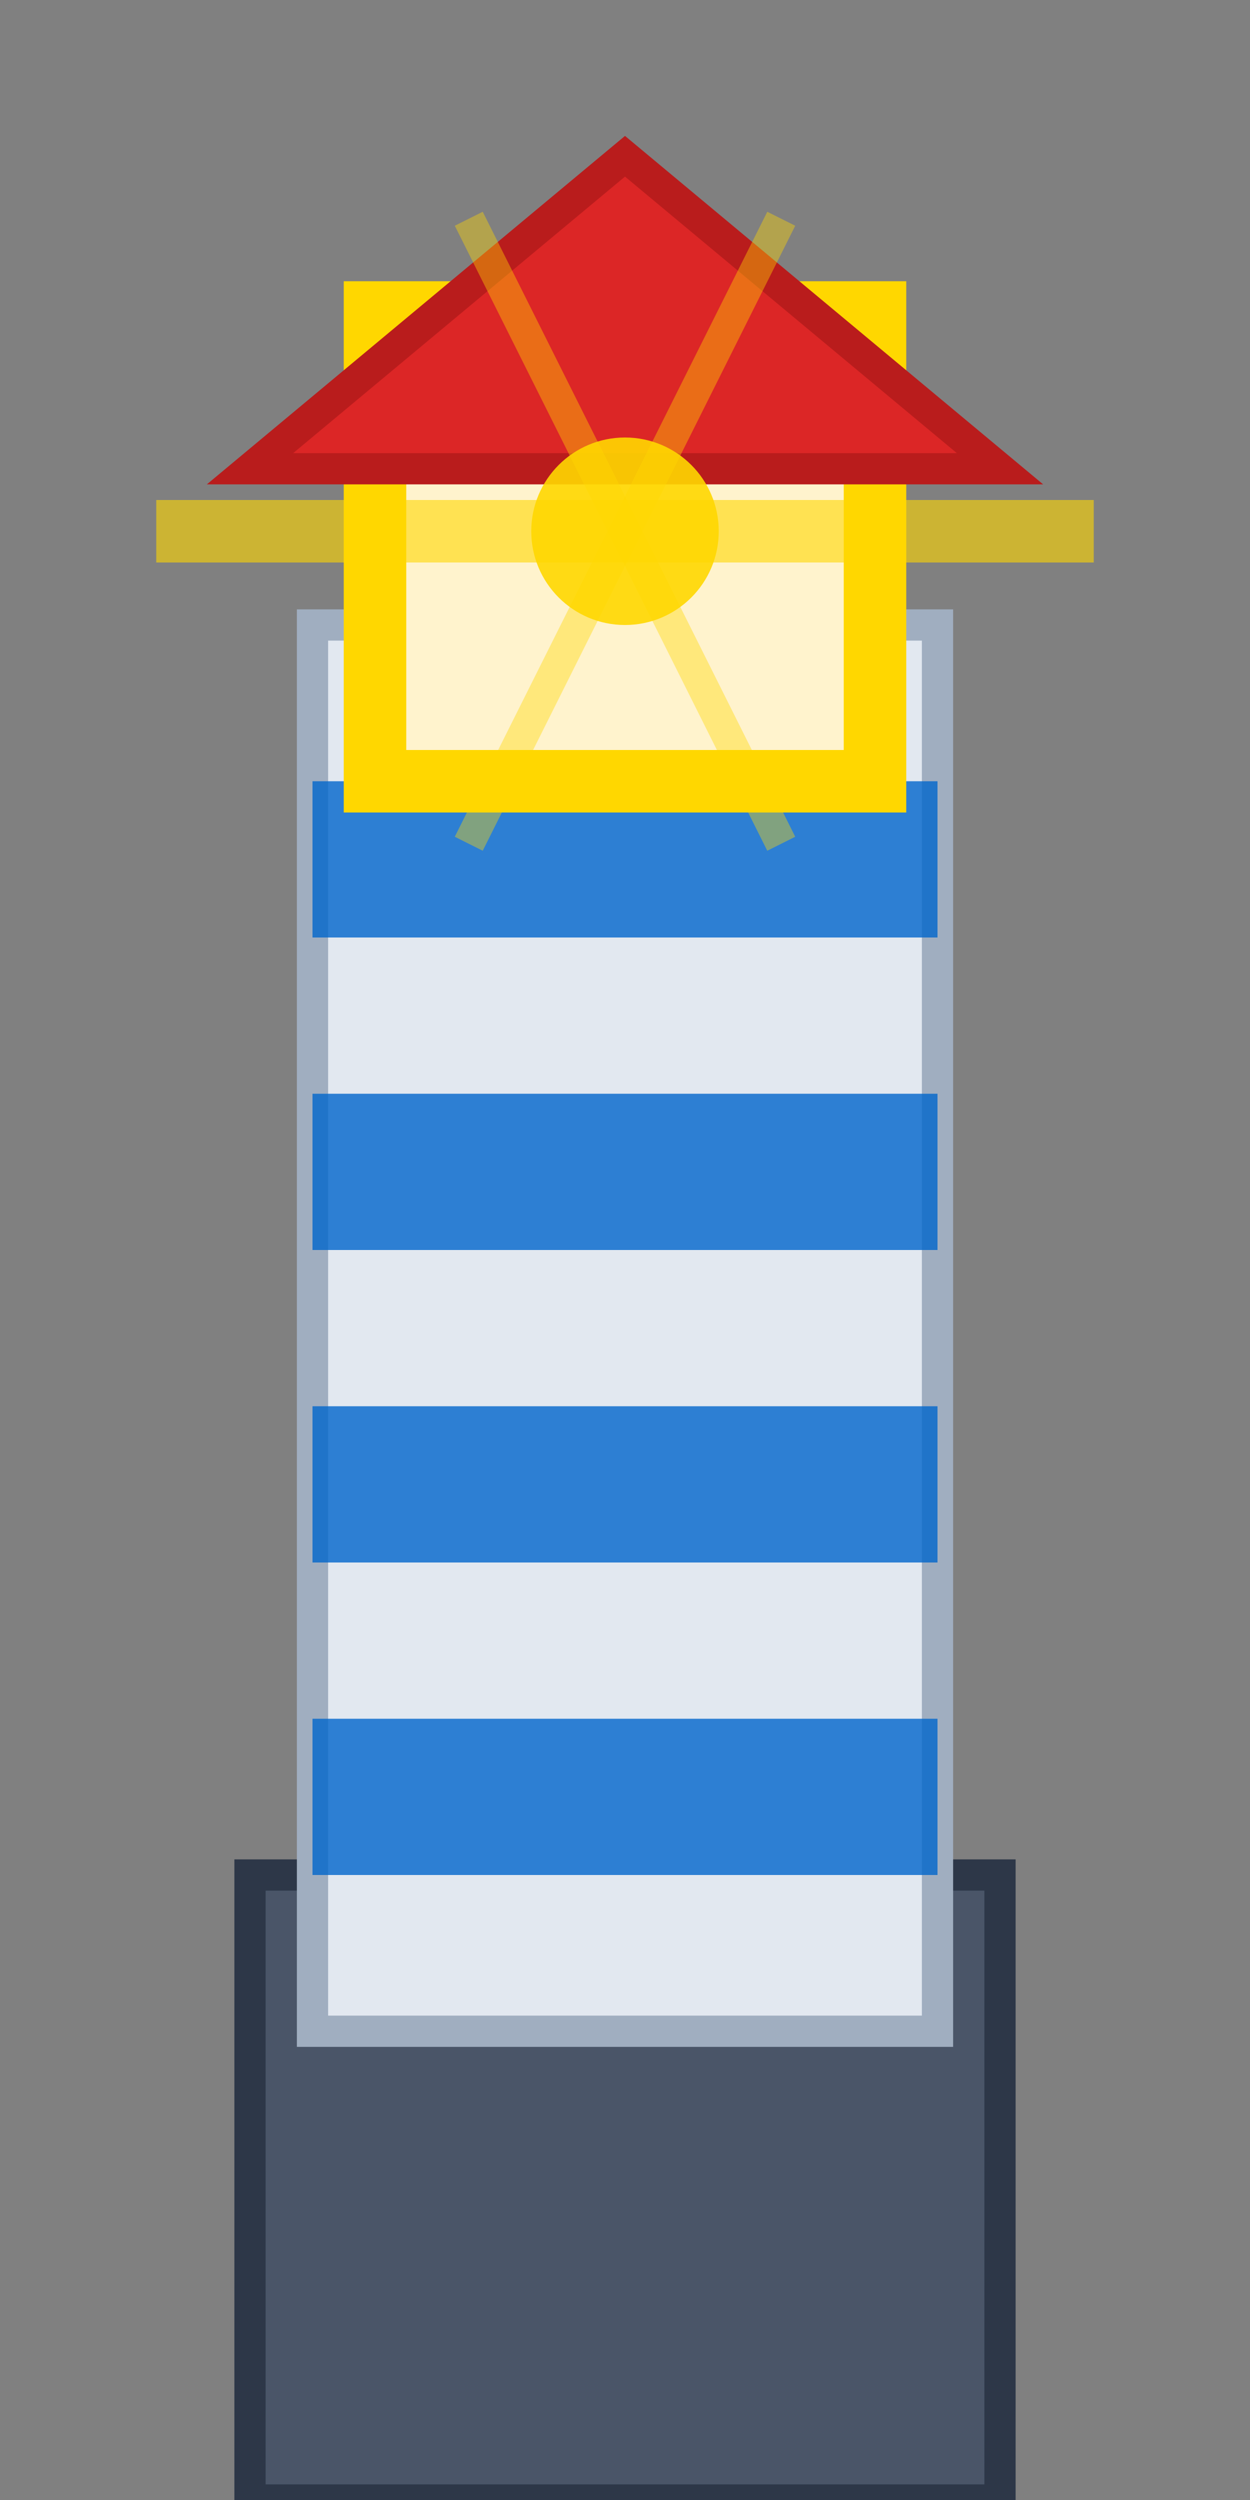 <?xml version="1.0" encoding="UTF-8"?>
<svg width="40" height="80" xmlns="http://www.w3.org/2000/svg">
  <rect width="100%" height="100%" fill="#808080" stroke="none"/>
  <!-- Base del faro -->
  <rect x="8" y="60" width="24" height="20" fill="#4A5568" stroke="#2D3748" stroke-width="1"/>
  
  <!-- Torre del faro -->
  <rect x="10" y="20" width="20" height="45" fill="#E2E8F0" stroke="#A0AEC0" stroke-width="1"/>
  
  <!-- Franjas del faro -->
  <rect x="10" y="25" width="20" height="5" fill="#0066CC" opacity="0.8"/>
  <rect x="10" y="35" width="20" height="5" fill="#0066CC" opacity="0.8"/>
  <rect x="10" y="45" width="20" height="5" fill="#0066CC" opacity="0.8"/>
  <rect x="10" y="55" width="20" height="5" fill="#0066CC" opacity="0.8"/>
  
  <!-- Linterna del faro -->
  <rect x="12" y="10" width="16" height="15" fill="#FFF3CD" stroke="#FFD700" stroke-width="2"/>
  
  <!-- Techo -->
  <polygon points="20,5 8,15 32,15" fill="#DC2626" stroke="#B91C1C" stroke-width="1"/>
  
  <!-- Luz del faro -->
  <circle cx="20" cy="17" r="3" fill="#FFD700" opacity="0.9"/>
  
  <!-- Rayos de luz -->
  <line x1="5" y1="17" x2="35" y2="17" stroke="#FFD700" stroke-width="2" opacity="0.6"/>
  <line x1="15" y1="7" x2="25" y2="27" stroke="#FFD700" stroke-width="1" opacity="0.4"/>
  <line x1="25" y1="7" x2="15" y2="27" stroke="#FFD700" stroke-width="1" opacity="0.4"/>
</svg>
